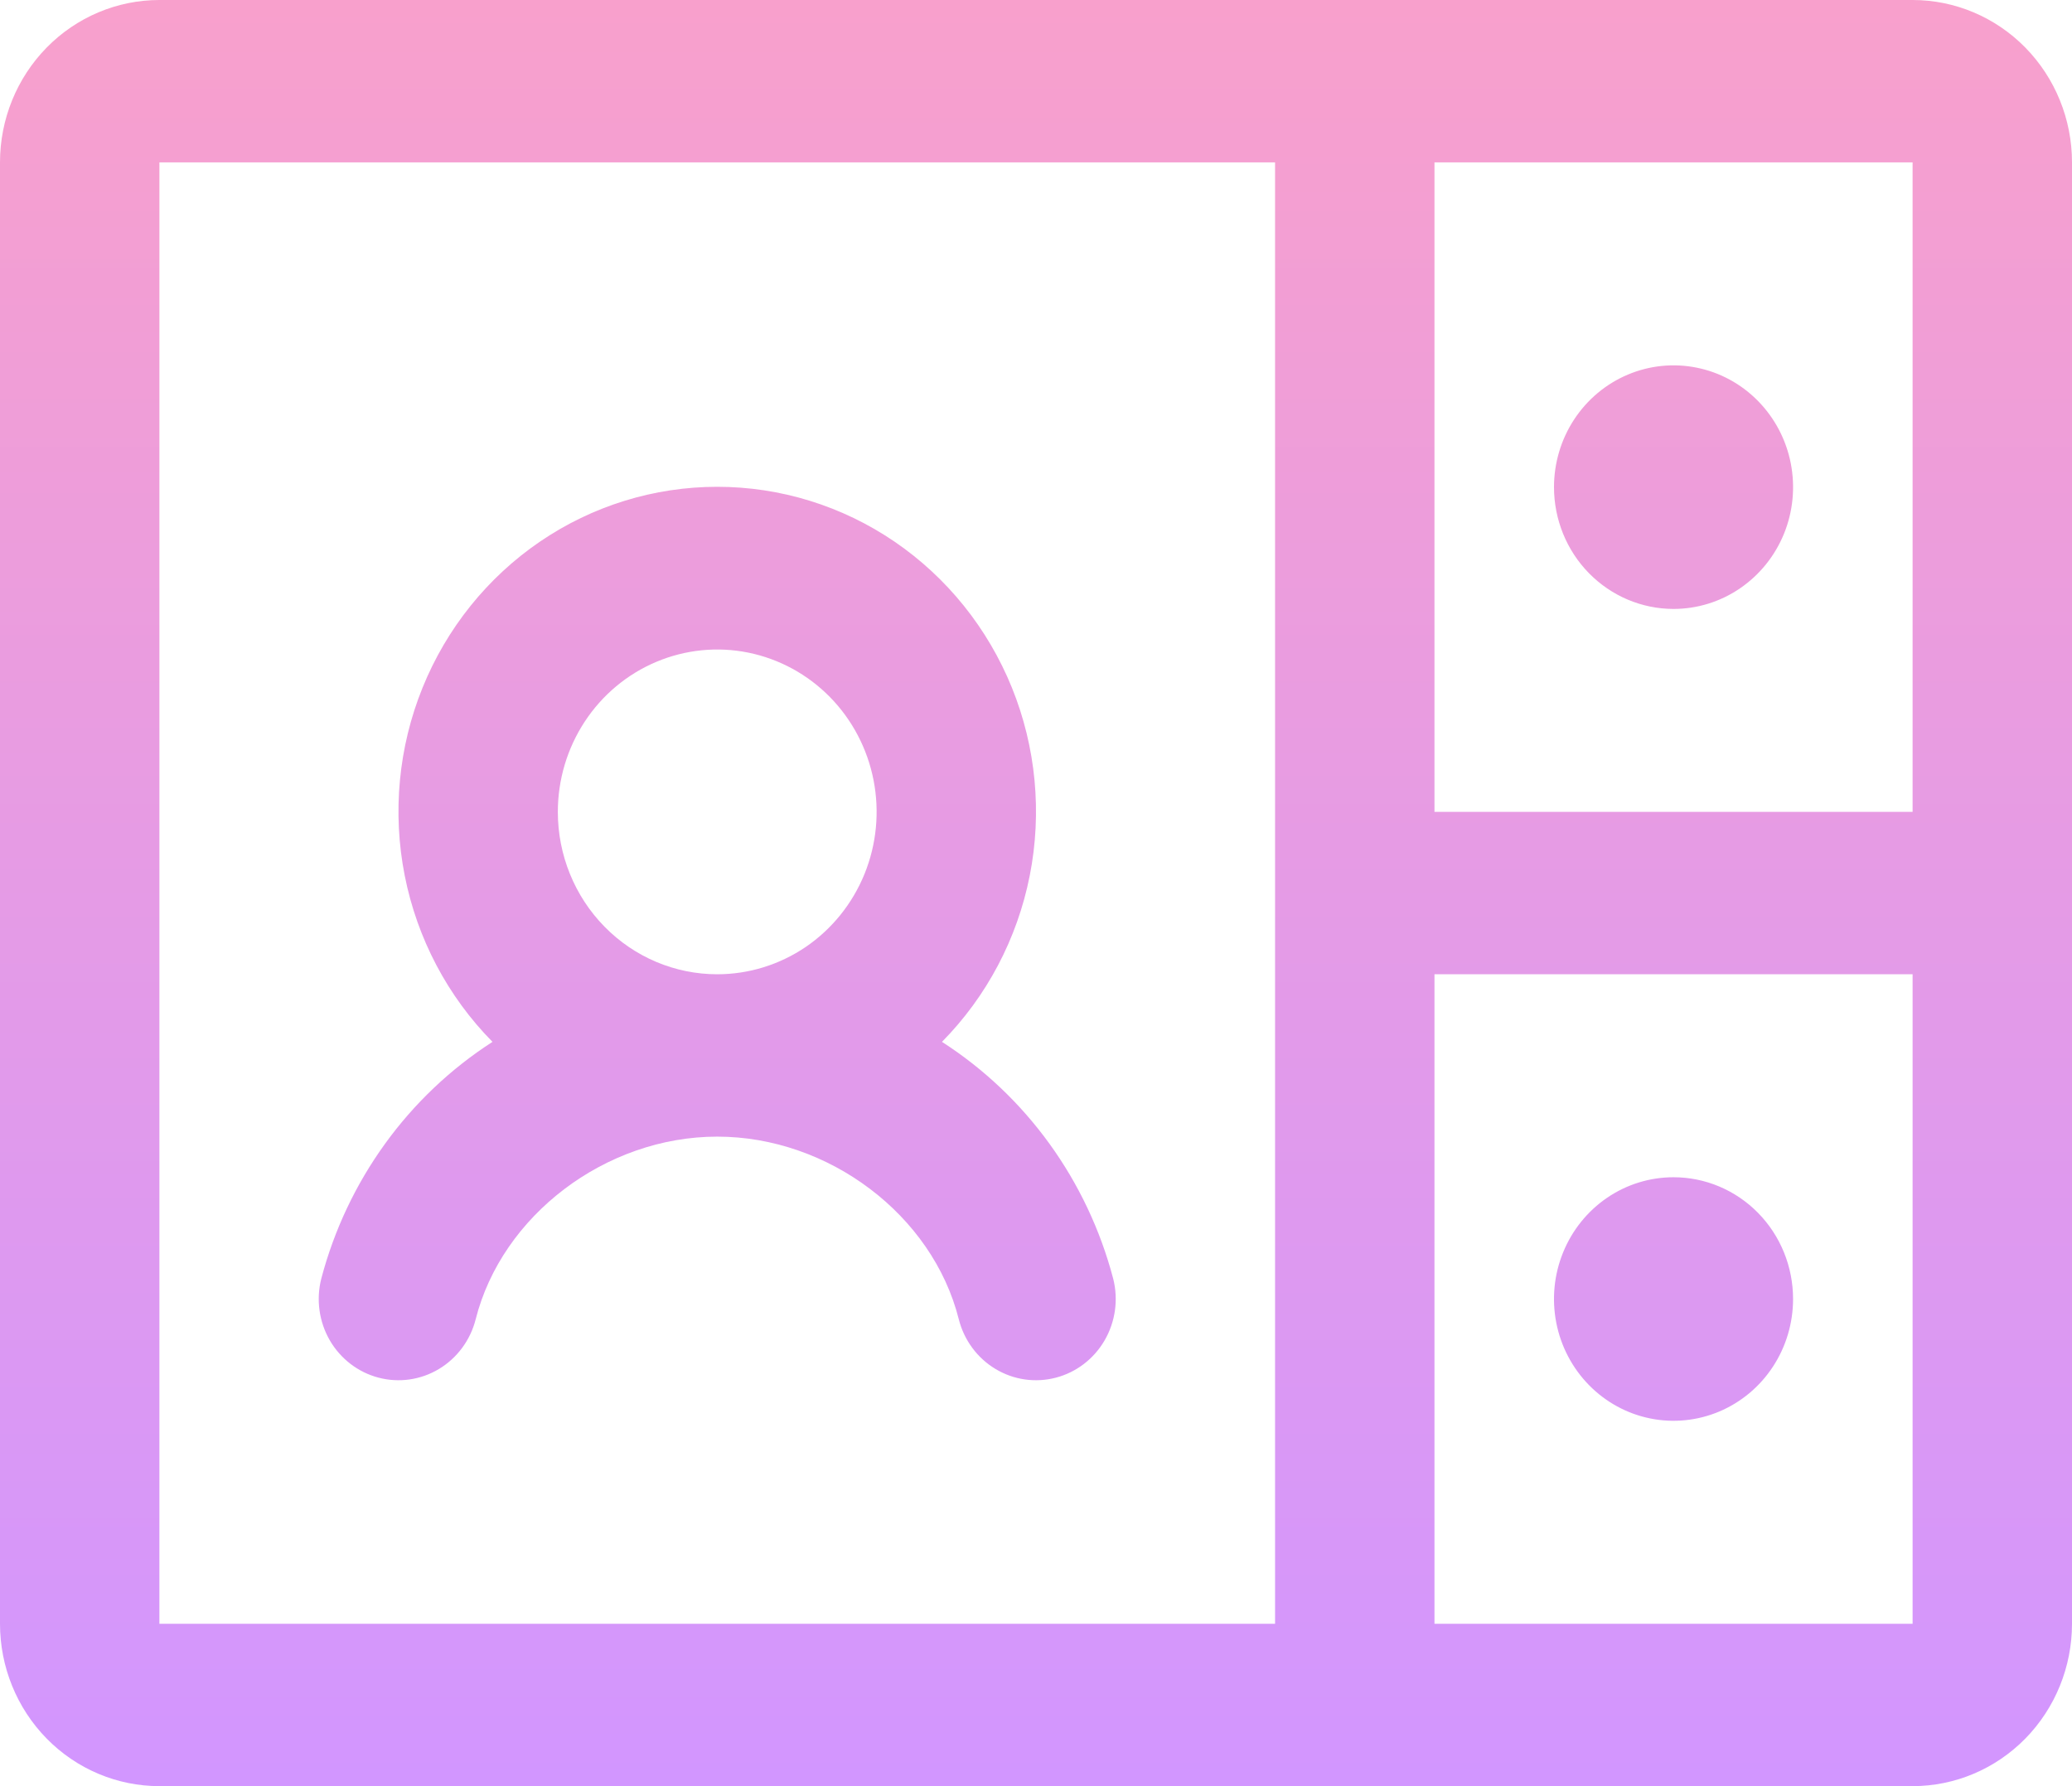 <svg width="58" height="50" viewBox="0 0 58 50" fill="none" xmlns="http://www.w3.org/2000/svg">
<path d="M53.538 0H4.462C3.278 0 2.143 0.479 1.307 1.331C0.47 2.184 0 3.34 0 4.545V45.455C0 46.66 0.47 47.816 1.307 48.669C2.143 49.521 3.278 50 4.462 50H53.538C54.722 50 55.856 49.521 56.693 48.669C57.53 47.816 58 46.66 58 45.455V4.545C58 3.34 57.53 2.184 56.693 1.331C55.856 0.479 54.722 0 53.538 0ZM53.538 22.727H40.154V4.545H53.538V22.727ZM4.462 4.545H35.692V45.455H4.462V4.545ZM53.538 45.455H40.154V27.273H53.538V45.455ZM43.5 13.636C43.5 12.962 43.696 12.303 44.064 11.742C44.432 11.182 44.954 10.745 45.566 10.487C46.177 10.229 46.85 10.161 47.499 10.293C48.148 10.424 48.744 10.749 49.212 11.226C49.68 11.703 49.999 12.31 50.128 12.971C50.257 13.633 50.191 14.318 49.938 14.941C49.684 15.564 49.255 16.096 48.705 16.471C48.155 16.846 47.508 17.046 46.846 17.046C45.959 17.046 45.108 16.686 44.48 16.047C43.852 15.408 43.5 14.54 43.5 13.636ZM50.192 36.364C50.192 37.038 49.996 37.697 49.628 38.258C49.261 38.818 48.738 39.255 48.127 39.513C47.515 39.771 46.842 39.839 46.193 39.707C45.544 39.576 44.948 39.251 44.48 38.774C44.012 38.297 43.693 37.69 43.564 37.029C43.435 36.367 43.501 35.682 43.755 35.059C44.008 34.436 44.437 33.904 44.987 33.529C45.537 33.154 46.184 32.955 46.846 32.955C47.734 32.955 48.585 33.314 49.212 33.953C49.84 34.592 50.192 35.459 50.192 36.364ZM31.161 35.795C30.439 33.049 28.727 30.682 26.368 29.165C27.621 27.896 28.476 26.276 28.825 24.511C29.173 22.746 29 20.915 28.326 19.251C27.652 17.587 26.508 16.164 25.04 15.162C23.571 14.161 21.844 13.627 20.077 13.627C18.31 13.627 16.583 14.161 15.114 15.162C13.646 16.164 12.502 17.587 11.828 19.251C11.154 20.915 10.981 22.746 11.329 24.511C11.678 26.276 12.533 27.896 13.786 29.165C11.428 30.683 9.717 33.05 8.993 35.795C8.845 36.379 8.931 36.999 9.231 37.519C9.532 38.038 10.023 38.415 10.596 38.565C11.169 38.716 11.778 38.629 12.288 38.322C12.797 38.016 13.167 37.516 13.315 36.932C14.051 34.02 16.957 31.818 20.077 31.818C23.197 31.818 26.106 34.014 26.839 36.932C26.987 37.516 27.356 38.016 27.866 38.322C28.376 38.629 28.985 38.716 29.558 38.565C30.131 38.415 30.622 38.038 30.922 37.519C31.223 36.999 31.309 36.379 31.161 35.795ZM15.615 22.727C15.615 21.828 15.877 20.95 16.367 20.202C16.858 19.454 17.554 18.872 18.37 18.528C19.185 18.184 20.082 18.094 20.947 18.269C21.813 18.445 22.608 18.878 23.232 19.513C23.856 20.149 24.281 20.959 24.453 21.84C24.625 22.722 24.537 23.636 24.199 24.467C23.861 25.297 23.289 26.007 22.556 26.507C21.822 27.006 20.959 27.273 20.077 27.273C18.894 27.273 17.759 26.794 16.922 25.941C16.085 25.089 15.615 23.933 15.615 22.727Z" fill="url(#paint0_linear_331_140)"/>
<defs>
<linearGradient id="paint0_linear_331_140" x1="29" y1="0" x2="29" y2="50" gradientUnits="userSpaceOnUse">
<stop stop-color="#F8A0CC"/>
<stop offset="1" stop-color="#D296FF"/>
</linearGradient>
</defs>
</svg>
